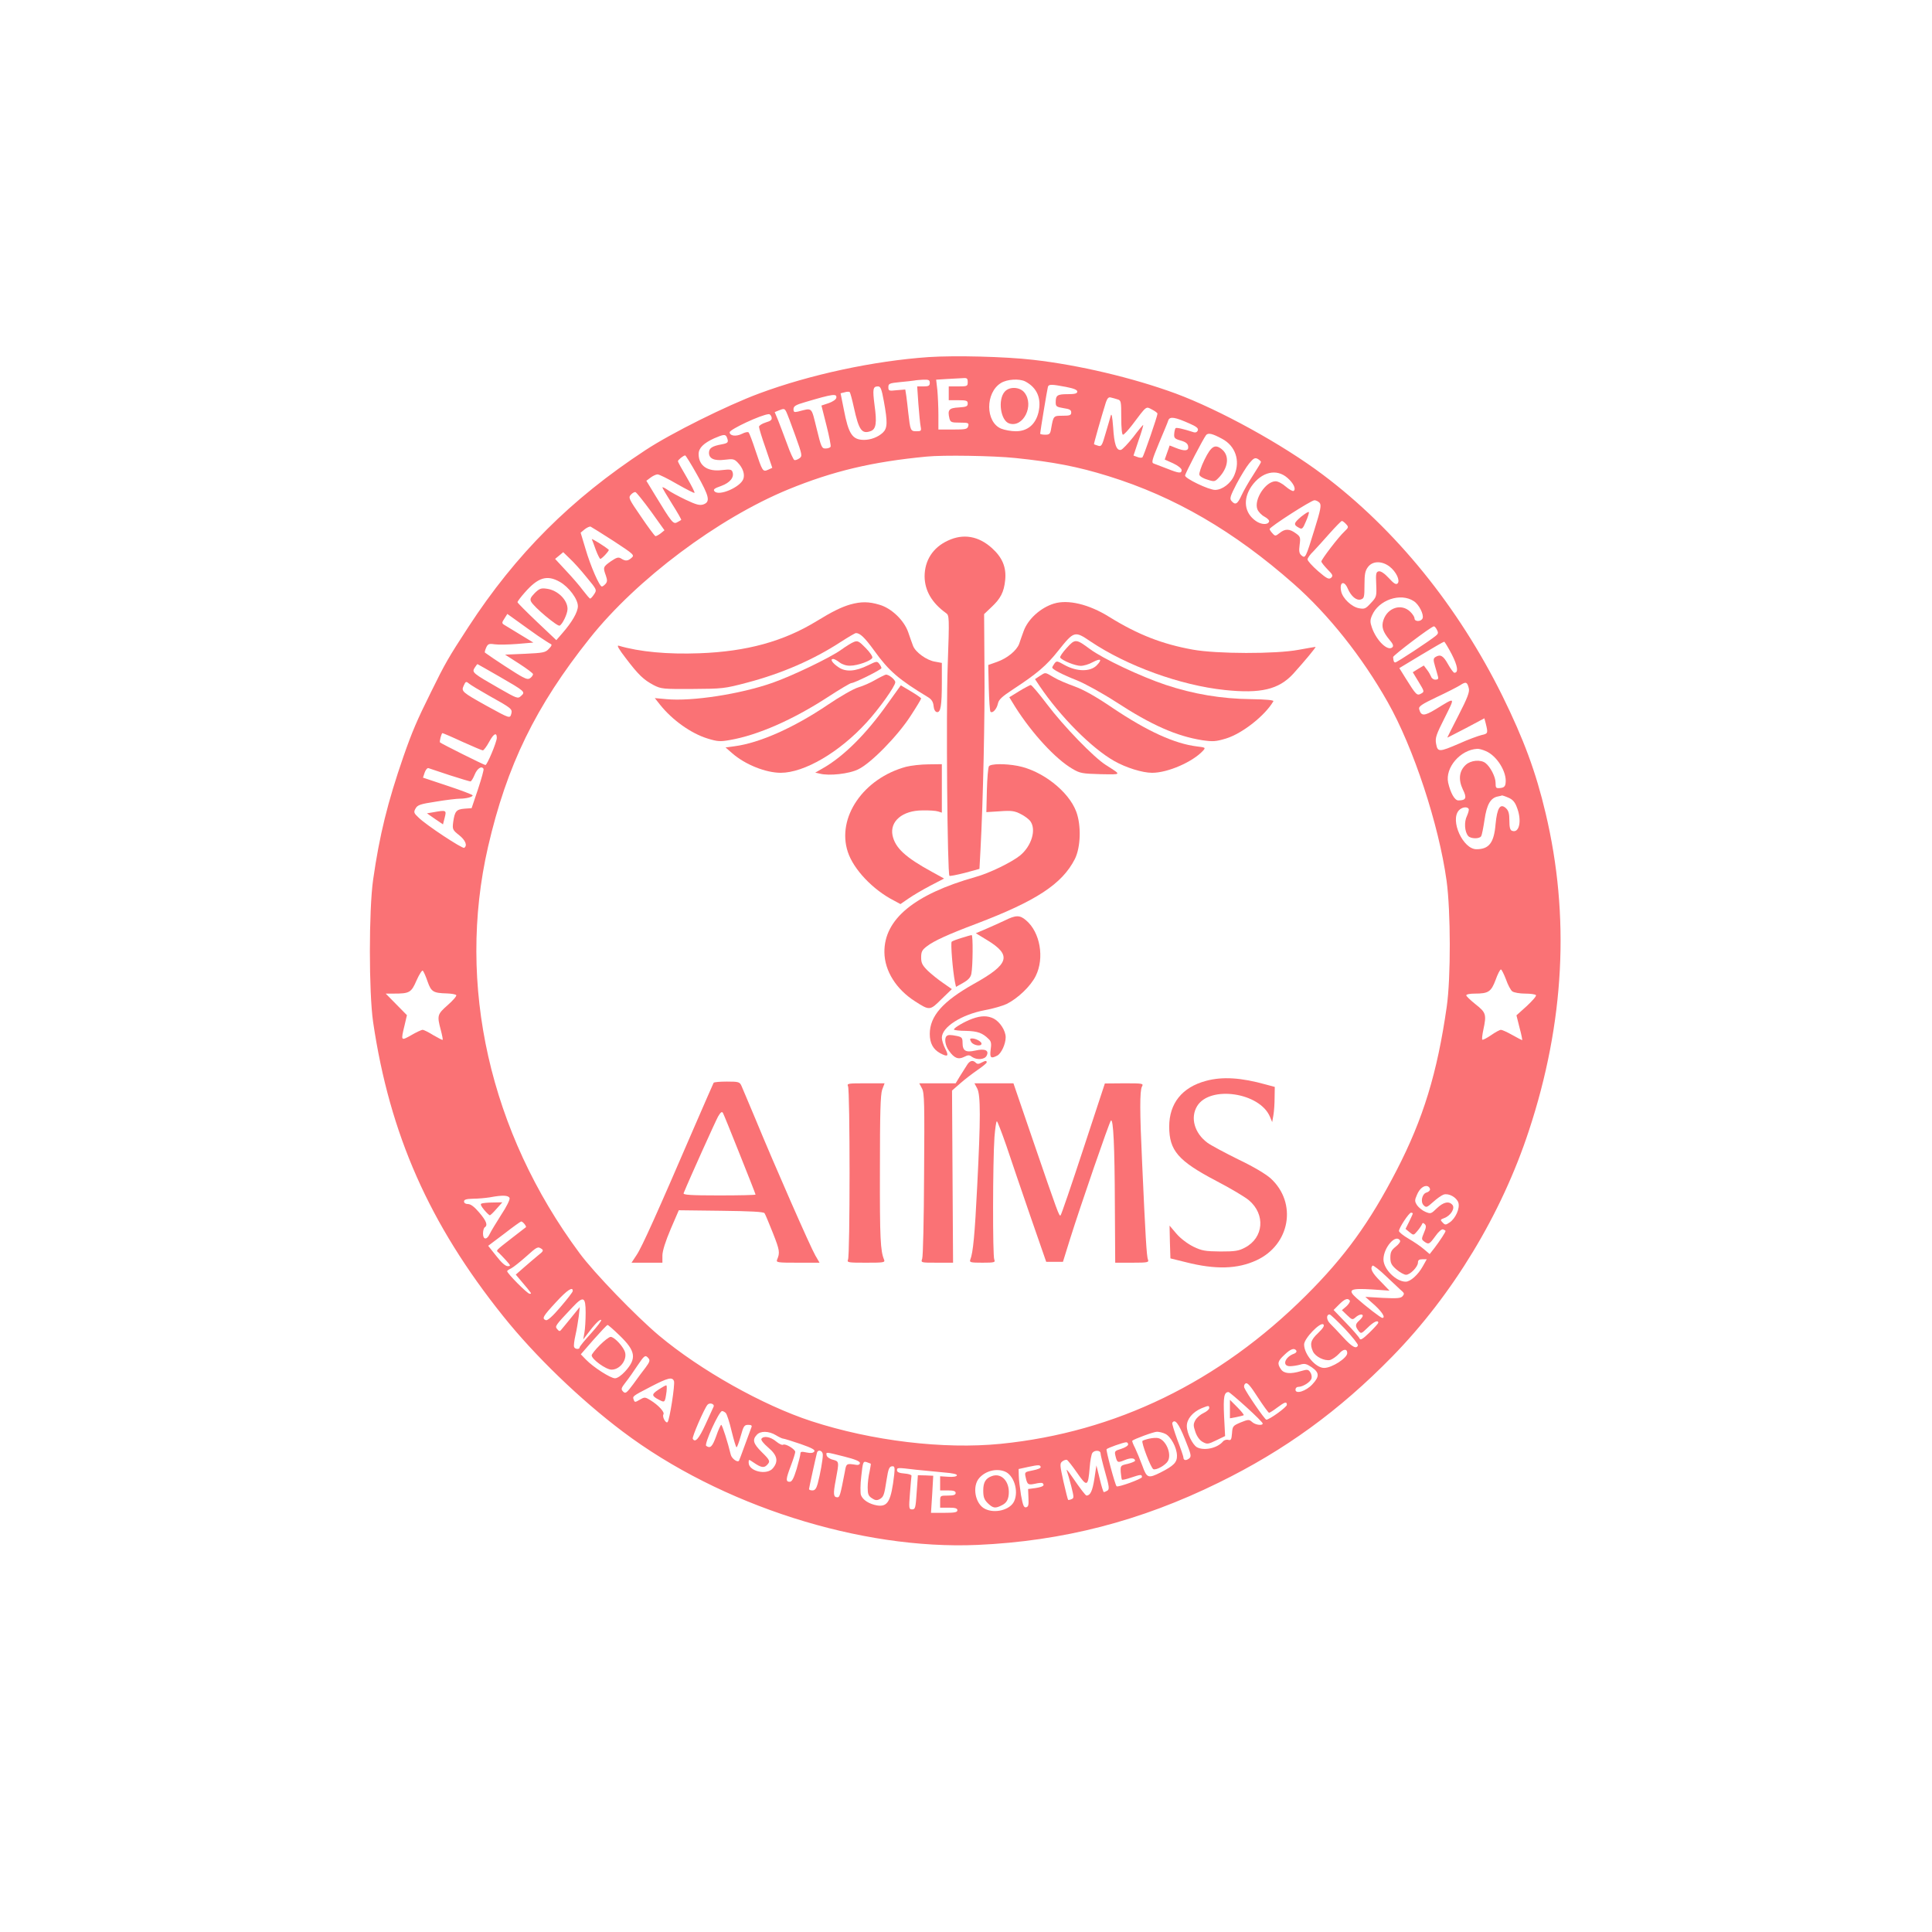 <?xml version="1.0" standalone="no"?>
<!DOCTYPE svg PUBLIC "-//W3C//DTD SVG 20010904//EN"
 "http://www.w3.org/TR/2001/REC-SVG-20010904/DTD/svg10.dtd">
<svg version="1.0" xmlns="http://www.w3.org/2000/svg"
 width="1120pt" height="1120pt" viewBox="0 0 1120 1120"
 preserveAspectRatio="xMidYMid meet">

<g transform="translate(0,1120) scale(0.1,-0.1)"
fill="#FA7275" stroke="none">

<path d="M5384 9130 c-318 -22 -687 -101 -983 -211 -186 -69 -510 -230 -660
-329 -431 -283 -749 -600 -1026 -1025 -116 -178 -135 -211 -216 -376 -82 -165
-110 -231 -160 -374 -92 -266 -139 -456 -176 -715 -25 -177 -25 -653 0 -825
96 -651 326 -1171 754 -1705 184 -230 446 -483 693 -669 568 -428 1379 -687
2057 -657 494 22 945 138 1398 361 382 187 699 417 1006 731 351 359 633 825
792 1309 207 627 239 1244 97 1841 -56 238 -127 429 -250 679 -256 518 -619
966 -1041 1283 -234 176 -598 376 -854 471 -248 91 -561 165 -825 195 -164 19
-454 26 -606 16z m226 -145 c0 -24 -3 -25 -55 -25 l-55 0 0 -40 0 -40 55 0
c48 0 55 -3 55 -19 0 -17 -8 -20 -52 -23 -57 -3 -66 -14 -54 -64 6 -22 12 -24
60 -24 49 0 54 -2 49 -20 -5 -18 -14 -20 -89 -20 l-84 0 0 84 c0 45 -3 110 -6
144 l-7 61 64 4 c35 2 76 4 92 5 23 2 27 -2 27 -23z m-220 -5 c0 -16 -7 -20
-36 -20 l-37 0 7 -102 c4 -55 10 -114 13 -130 5 -26 3 -28 -25 -28 -34 0 -35
5 -47 110 -3 30 -8 72 -11 94 l-6 38 -49 -4 c-46 -5 -49 -4 -49 18 0 20 6 23
68 29 37 3 74 8 82 9 8 2 32 4 53 5 31 1 37 -2 37 -19z m553 9 c69 -36 96 -99
77 -180 -17 -70 -64 -109 -131 -109 -27 0 -65 7 -85 15 -92 38 -93 209 -1 265
36 22 106 26 140 9z m237 -32 c46 -9 65 -17 65 -27 0 -11 -13 -15 -55 -15 -60
0 -70 -6 -70 -47 0 -24 4 -27 45 -34 35 -5 45 -10 45 -25 0 -16 -8 -19 -49
-19 -54 0 -54 0 -67 -72 -5 -34 -10 -38 -35 -38 -16 0 -29 3 -29 6 0 11 41
259 45 272 5 15 21 15 105 -1z m-1056 -84 c22 -121 21 -155 -6 -181 -28 -26
-70 -42 -109 -42 -68 0 -90 34 -117 175 l-19 95 24 6 c13 4 26 4 29 1 3 -3 14
-43 24 -89 29 -132 46 -156 98 -137 31 12 36 48 22 149 -12 95 -10 110 20 110
15 0 21 -15 34 -87z m-276 20 c-2 -9 -21 -22 -44 -30 l-42 -14 29 -115 c16
-63 27 -119 24 -124 -4 -6 -17 -10 -30 -10 -21 0 -25 9 -51 116 -32 128 -22
120 -108 98 -22 -5 -26 -3 -26 14 0 17 12 25 68 41 162 48 185 51 180 24z
m1630 -8 c21 -6 22 -11 22 -106 0 -60 4 -99 10 -99 6 0 29 25 53 56 86 114 79
109 115 90 18 -9 32 -20 32 -24 0 -15 -80 -246 -87 -253 -5 -4 -18 -3 -30 2
l-22 8 29 87 c17 48 29 89 27 90 -1 2 -27 -29 -57 -69 -31 -39 -63 -73 -72
-75 -26 -5 -39 32 -45 131 -5 64 -9 84 -14 67 -4 -14 -17 -60 -30 -103 -20
-70 -24 -77 -43 -71 -12 4 -22 7 -24 9 -2 2 43 160 69 243 8 23 16 31 27 28
10 -2 27 -7 40 -11z m-1920 -72 c5 -10 29 -72 52 -137 41 -114 42 -120 24
-133 -10 -7 -23 -12 -29 -10 -5 2 -25 44 -42 93 -18 49 -42 111 -52 137 l-20
48 22 9 c32 13 35 12 45 -7z m-85 -32 c3 -15 -4 -21 -34 -30 -22 -7 -39 -18
-39 -25 0 -8 17 -64 39 -126 l38 -112 -24 -11 c-31 -14 -33 -10 -74 113 -17
52 -35 99 -39 103 -4 5 -22 1 -39 -8 -34 -17 -71 -12 -71 9 0 17 185 103 226
105 7 1 14 -7 17 -18z m2420 -35 c44 -19 55 -29 51 -41 -4 -10 -13 -14 -23
-11 -59 19 -101 29 -106 24 -3 -3 -7 -18 -8 -33 -2 -24 3 -29 38 -39 29 -8 41
-18 43 -34 4 -27 -21 -29 -73 -8 -19 8 -35 14 -35 13 0 -1 -6 -20 -14 -41
l-14 -40 49 -22 c28 -13 49 -30 49 -39 0 -21 -16 -19 -86 9 -32 12 -67 26 -76
29 -14 5 -10 20 31 119 26 62 51 121 54 132 9 23 39 18 120 -18z m192 -90 c77
-41 106 -127 71 -209 -19 -48 -70 -87 -112 -87 -37 0 -174 66 -174 83 0 12
106 215 122 235 12 14 36 9 93 -22z m-2871 8 c11 -28 7 -33 -31 -40 -55 -10
-73 -22 -73 -49 0 -34 31 -48 93 -40 46 6 54 4 74 -17 30 -31 42 -68 32 -95
-18 -48 -142 -101 -167 -71 -9 11 -1 17 39 31 52 19 77 51 65 82 -5 14 -15 15
-60 10 -84 -11 -136 25 -136 93 0 35 29 63 90 91 56 24 66 25 74 5z m-173
-216 c71 -126 78 -157 37 -172 -21 -7 -40 -3 -103 27 -42 20 -90 46 -106 58
-16 11 -29 17 -29 13 0 -3 25 -46 56 -95 31 -49 55 -91 53 -93 -2 -2 -13 -8
-24 -14 -22 -12 -31 -1 -127 157 l-51 84 24 18 c13 10 32 19 41 19 9 0 60 -25
113 -56 53 -30 99 -54 101 -51 3 3 -18 43 -45 90 -28 47 -51 89 -51 93 0 8 31
33 42 34 3 0 35 -51 69 -112z m1844 97 c223 -23 363 -50 540 -105 384 -119
728 -319 1075 -625 202 -178 397 -424 544 -684 150 -264 297 -711 342 -1037
24 -176 25 -560 1 -729 -55 -386 -137 -652 -291 -950 -156 -302 -300 -501
-525 -725 -504 -502 -1103 -793 -1770 -860 -331 -33 -746 17 -1096 131 -283
92 -645 296 -885 497 -132 111 -376 363 -460 477 -521 702 -714 1557 -531
2355 109 473 276 816 590 1210 272 342 743 695 1151 863 259 106 486 160 800
190 96 10 391 5 515 -8z m1425 -23 c0 -4 -21 -38 -46 -77 -25 -38 -55 -91 -67
-117 -23 -51 -36 -58 -58 -32 -12 14 -7 28 30 100 24 45 57 99 73 118 25 30
33 34 49 26 10 -6 19 -14 19 -18z m153 -92 c36 -31 52 -66 36 -76 -5 -3 -25 8
-45 25 -19 17 -45 31 -59 31 -58 0 -127 -106 -106 -162 6 -15 24 -34 41 -43
17 -9 30 -22 27 -28 -6 -21 -46 -19 -77 3 -67 47 -76 126 -25 201 59 84 145
104 208 49z m-3689 -195 l78 -109 -22 -18 c-13 -10 -27 -17 -31 -16 -4 2 -42
52 -83 113 -71 103 -74 110 -59 127 9 10 21 17 27 15 6 -2 46 -52 90 -112z
m3876 50 c11 -13 6 -40 -30 -155 -51 -166 -53 -168 -75 -150 -13 11 -16 24
-11 61 6 44 4 49 -23 68 -36 26 -61 27 -93 1 -24 -19 -26 -19 -42 -1 -9 9 -16
21 -16 24 0 12 241 167 260 167 9 0 23 -7 30 -15z m153 -123 c16 -17 15 -20
-9 -43 -33 -30 -134 -162 -134 -174 0 -5 16 -25 35 -45 32 -32 34 -38 21 -50
-13 -10 -25 -4 -76 40 -33 29 -60 59 -60 67 0 8 15 29 33 46 17 18 60 65 95
105 35 39 67 72 71 72 4 0 15 -8 24 -18z m-4245 -99 c116 -76 121 -81 104 -96
-22 -20 -36 -21 -61 -5 -16 10 -26 7 -60 -16 -45 -32 -46 -35 -29 -82 9 -26 9
-36 -1 -48 -8 -9 -17 -16 -22 -16 -14 0 -66 119 -95 219 l-28 93 24 20 c13 10
28 17 34 15 6 -3 66 -40 134 -84z m-157 -210 c59 -71 60 -73 43 -98 -9 -14
-19 -25 -23 -25 -3 0 -22 22 -41 47 -19 26 -64 78 -99 115 l-63 68 23 19 24
20 38 -37 c22 -20 66 -69 98 -109z m4654 63 c39 -30 63 -82 47 -98 -9 -9 -22
-1 -51 31 -25 27 -46 41 -58 39 -16 -3 -18 -13 -15 -75 3 -70 2 -74 -31 -109
-30 -33 -37 -36 -69 -30 -43 8 -94 57 -103 97 -12 55 17 67 38 17 20 -46 51
-71 76 -63 19 6 21 14 21 84 0 64 4 83 21 105 27 35 80 35 124 2z m-4810 -89
c53 -30 105 -100 105 -141 0 -34 -34 -93 -92 -159 l-33 -38 -112 106 c-62 59
-113 110 -113 114 0 5 19 30 42 56 77 88 129 104 203 62z m4951 -112 c30 -19
59 -77 51 -99 -8 -21 -47 -21 -47 -1 0 9 -12 27 -26 40 -51 48 -130 22 -154
-49 -13 -39 -4 -68 35 -115 19 -22 25 -35 17 -43 -26 -26 -92 37 -119 114 -11
32 -11 44 1 71 38 89 165 133 242 82z m-5076 -202 c33 -22 65 -43 72 -46 9 -3
6 -12 -10 -28 -20 -22 -33 -24 -138 -29 l-116 -5 81 -52 c45 -29 81 -56 81
-61 0 -5 -6 -15 -14 -21 -11 -10 -22 -9 -48 5 -25 12 -172 108 -217 141 -2 2
1 14 7 28 10 22 16 25 49 20 21 -3 80 -2 131 2 l94 8 -79 48 c-43 26 -84 51
-92 56 -12 8 -12 13 3 35 l17 27 60 -43 c33 -24 86 -62 119 -85z m5210 36 c9
-17 8 -23 -7 -35 -38 -31 -225 -154 -234 -154 -8 0 -11 5 -13 31 -1 9 219 176
236 178 4 1 12 -8 18 -20z m86 -142 c35 -69 40 -107 15 -107 -5 0 -22 23 -37
50 -27 49 -44 59 -73 41 -12 -8 -13 -16 -2 -53 7 -24 15 -51 17 -60 4 -13 0
-18 -15 -18 -11 0 -22 8 -25 18 -4 9 -14 28 -24 40 l-18 24 -32 -19 -32 -20
34 -56 c34 -56 34 -57 14 -68 -24 -13 -28 -9 -90 90 l-36 58 126 76 c70 42
130 77 134 77 3 0 23 -33 44 -73z m-5523 -128 c151 -87 154 -90 128 -113 -19
-18 -23 -16 -128 44 -152 87 -158 92 -142 118 8 12 15 22 17 22 1 0 57 -32
125 -71z m-58 -112 c131 -73 136 -77 129 -105 -8 -28 -8 -28 -141 45 -145 81
-150 85 -135 118 11 25 14 26 30 13 9 -8 62 -40 117 -71z m5680 42 c5 -20 -8
-55 -59 -154 -36 -71 -66 -129 -66 -131 0 -1 48 24 108 55 l107 57 8 -30 c14
-57 13 -59 -24 -67 -20 -5 -78 -26 -129 -49 -118 -51 -126 -51 -135 -1 -6 34
1 53 50 150 62 125 65 121 -53 49 -66 -40 -84 -40 -95 1 -4 16 14 28 102 70
58 27 120 59 136 69 33 22 41 19 50 -19z m-5835 -309 c60 -27 114 -50 119 -50
5 0 22 22 37 50 26 48 44 57 44 22 -1 -26 -56 -157 -66 -157 -8 0 -254 123
-263 131 -5 4 8 54 14 54 3 0 55 -22 115 -50z m5933 -54 c65 -27 124 -123 115
-186 -2 -19 -10 -26 -30 -28 -26 -3 -28 0 -28 30 0 34 -30 93 -59 115 -28 21
-85 16 -114 -11 -38 -35 -44 -85 -17 -142 25 -50 19 -64 -26 -64 -21 0 -45 42
-59 103 -18 87 70 190 168 196 10 1 32 -5 50 -13z m-6006 -140 c62 -20 116
-36 120 -36 5 0 16 18 25 40 15 36 40 52 51 33 3 -5 -12 -57 -32 -118 l-37
-110 -42 -3 c-47 -4 -56 -15 -65 -79 -5 -40 -3 -45 34 -74 37 -29 50 -61 30
-74 -11 -6 -221 132 -265 176 -27 25 -29 31 -17 52 11 20 26 26 119 40 59 10
121 17 137 17 37 0 75 10 75 19 0 4 -65 29 -144 55 l-144 48 10 30 c6 16 15
27 22 25 6 -2 62 -21 123 -41z m6137 -130 c24 -10 38 -25 49 -55 31 -77 15
-154 -28 -137 -11 4 -15 20 -15 59 0 41 -5 58 -20 72 -33 30 -51 2 -60 -92 -9
-109 -38 -146 -111 -146 -78 0 -154 167 -102 225 17 19 48 24 57 9 3 -5 -2
-23 -10 -41 -17 -34 -14 -91 7 -116 14 -17 65 -18 75 -2 5 7 13 50 20 96 13
89 35 127 78 135 11 2 22 5 24 6 1 0 18 -5 36 -13z m-6265 -1067 c21 -59 33
-66 113 -68 26 -1 49 -5 53 -10 3 -5 -19 -31 -50 -58 -60 -53 -62 -60 -40
-143 8 -30 13 -56 11 -58 -2 -2 -26 11 -54 27 -27 17 -55 31 -62 31 -7 0 -37
-14 -66 -31 -60 -34 -61 -34 -39 56 l14 60 -62 63 -61 62 46 0 c92 0 102 5
133 77 16 36 32 60 36 56 5 -5 18 -34 28 -64z m6251 14 c11 -32 28 -64 37 -70
9 -7 43 -13 74 -13 32 0 60 -4 63 -9 4 -5 -21 -33 -53 -63 l-60 -54 18 -72
c11 -40 17 -72 15 -72 -2 0 -28 14 -57 30 -30 17 -59 30 -66 30 -7 0 -33 -14
-57 -31 -25 -17 -48 -29 -51 -26 -3 3 0 29 6 57 19 89 16 100 -45 148 -30 24
-54 47 -54 52 0 6 22 10 49 10 79 0 95 10 121 79 12 34 26 61 31 61 4 0 17
-26 29 -57z m-440 -1218 c0 -7 -9 -15 -20 -18 -26 -7 -37 -54 -17 -74 15 -15
19 -13 55 19 22 20 49 39 61 43 29 9 74 -15 85 -46 11 -32 -16 -93 -51 -116
-22 -15 -26 -15 -40 0 -15 15 -14 17 10 26 37 14 63 56 47 76 -20 24 -52 17
-90 -19 -34 -33 -36 -34 -67 -21 -17 7 -39 25 -48 38 -14 22 -15 29 -1 60 15
37 42 58 63 50 7 -3 13 -11 13 -18z m-5336 -50 c3 -9 -17 -50 -49 -98 -29 -46
-59 -95 -66 -110 -16 -36 -39 -35 -39 2 0 17 5 33 10 36 19 12 10 37 -32 86
-28 33 -49 49 -65 49 -14 0 -23 6 -23 15 0 11 13 15 53 16 28 0 72 4 97 8 74
14 107 12 114 -4z m5236 -90 c0 -3 -10 -24 -21 -47 l-21 -42 23 -19 c23 -19
24 -19 45 6 12 14 24 32 27 39 3 10 8 10 16 2 10 -9 9 -20 -4 -50 -15 -36 -15
-39 1 -51 26 -19 30 -17 65 31 19 27 37 42 45 39 8 -3 14 -7 14 -9 0 -7 -32
-56 -63 -97 l-29 -37 -33 28 c-18 16 -58 43 -89 61 -31 18 -56 38 -56 45 0 18
58 106 70 106 5 0 10 -2 10 -5z m-5150 -60 c7 -9 11 -17 9 -19 -2 -1 -38 -29
-79 -61 -100 -78 -96 -73 -79 -87 8 -7 27 -28 43 -45 27 -30 28 -33 9 -33 -13
0 -37 21 -66 59 l-47 59 93 70 c50 39 95 71 98 71 4 1 12 -6 19 -14z m5076
-96 c4 -7 -7 -22 -25 -36 -25 -20 -31 -32 -31 -63 0 -31 6 -44 35 -69 20 -17
45 -31 56 -31 24 0 69 46 69 71 0 14 7 19 26 19 l25 0 -23 -41 c-27 -49 -72
-89 -99 -89 -56 0 -129 73 -129 129 0 68 71 150 96 110z m-4976 -49 c12 -8 9
-15 -20 -37 -19 -16 -56 -47 -82 -70 l-48 -42 32 -38 c64 -76 62 -73 48 -73
-13 0 -130 118 -130 131 0 3 10 10 23 16 12 6 50 36 85 67 67 60 69 61 92 46z
m4989 -246 c12 -11 12 -16 2 -28 -10 -12 -31 -14 -114 -10 l-102 6 53 -47 c45
-41 66 -75 45 -75 -8 0 -94 66 -148 114 -56 50 -39 59 90 51 l100 -7 -52 54
c-50 50 -62 75 -46 91 3 4 41 -25 82 -65 42 -39 82 -78 90 -84z m-4809 1 c0
-5 -32 -47 -71 -92 -45 -53 -75 -80 -85 -76 -24 9 -17 22 59 104 64 70 100 94
97 64z m75 -125 c0 -41 -3 -93 -7 -115 l-7 -40 22 29 c42 57 75 91 82 84 4 -3
-23 -38 -59 -78 -36 -39 -66 -76 -66 -81 0 -13 -28 -11 -32 3 -3 7 1 37 8 68
7 30 15 79 19 109 l6 54 -43 -53 c-24 -29 -50 -62 -59 -72 -14 -18 -16 -18
-29 -3 -14 17 -13 19 90 128 62 66 75 60 75 -33z m4430 70 c3 -5 -6 -20 -20
-33 l-26 -22 30 -29 c29 -28 32 -28 49 -13 20 18 42 22 42 9 0 -5 -9 -17 -20
-27 -24 -21 -25 -33 -5 -59 15 -19 16 -19 53 17 35 35 62 47 62 29 0 -4 -23
-30 -51 -57 -38 -37 -53 -46 -57 -35 -3 8 -38 49 -78 90 l-73 76 32 32 c33 33
51 39 62 22z m-28 -164 c43 -46 77 -89 75 -95 -8 -24 -35 -9 -85 46 -29 32
-63 67 -76 80 -22 21 -24 53 -3 53 5 0 45 -38 89 -84z m-156 -24 c-43 -40 -49
-63 -30 -106 14 -31 67 -57 100 -50 13 4 36 20 51 36 25 29 48 31 48 4 0 -29
-89 -86 -134 -86 -49 0 -116 79 -116 136 0 35 95 133 112 116 7 -7 -1 -21 -31
-50z m-4048 -15 c92 -89 99 -132 31 -207 -22 -24 -45 -40 -59 -40 -26 0 -127
65 -169 109 l-29 30 74 85 c41 46 77 85 81 85 3 1 35 -27 71 -62z m3922 -87
c3 -6 -2 -13 -12 -17 -55 -19 -73 -73 -25 -73 15 0 41 4 59 9 26 8 37 5 67
-15 45 -31 46 -54 4 -99 -37 -40 -98 -59 -98 -31 0 9 7 16 15 16 28 0 72 28
78 49 3 11 -1 28 -8 37 -11 16 -18 16 -52 6 -62 -19 -100 -15 -117 10 -23 33
-20 47 20 84 36 35 58 42 69 24z m-3755 -45 c9 -11 6 -21 -17 -52 -16 -21 -49
-64 -72 -97 -39 -52 -45 -57 -59 -43 -13 14 -12 19 15 54 17 21 47 64 68 96
41 61 46 65 65 42z m147 -131 c7 -19 -25 -225 -37 -238 -10 -10 -33 31 -24 45
8 13 -29 53 -74 81 -33 20 -35 20 -63 4 -27 -16 -30 -16 -35 -1 -8 21 -10 20
98 76 100 52 125 58 135 33z m3450 -184 c4 0 26 14 47 30 44 33 56 37 56 16 0
-13 -101 -86 -119 -86 -9 0 -116 156 -128 186 -3 9 0 20 8 24 10 7 28 -14 71
-81 32 -49 61 -89 65 -89z m-132 33 c52 -47 95 -90 95 -95 0 -14 -43 -9 -62 9
-17 15 -21 15 -66 -3 -45 -19 -47 -22 -50 -63 -3 -37 -6 -42 -22 -38 -11 3
-25 -2 -31 -10 -32 -38 -108 -55 -150 -33 -26 15 -59 82 -59 123 0 41 34 81
85 103 42 17 45 17 45 1 0 -7 -15 -20 -32 -28 -18 -8 -39 -26 -48 -41 -13 -24
-13 -32 0 -70 9 -26 25 -48 42 -57 25 -14 31 -14 78 9 l52 25 -6 116 c-5 111
0 139 26 139 4 0 50 -39 103 -87z m-3088 3 c-3 -6 -24 -53 -47 -103 -39 -85
-60 -108 -74 -84 -6 9 66 174 85 197 12 15 42 6 36 -10z m70 -37 c7 -7 22 -54
34 -105 13 -52 25 -94 29 -94 3 0 14 29 24 65 16 58 21 65 43 65 20 0 24 -4
18 -17 -4 -10 -21 -56 -38 -103 -17 -47 -32 -87 -33 -88 -9 -12 -43 13 -48 36
-16 67 -49 172 -55 172 -3 0 -17 -29 -29 -65 -23 -63 -34 -73 -58 -57 -14 8
74 202 92 202 5 0 15 -5 21 -11z m2662 -151 c38 -94 39 -102 23 -114 -18 -13
-32 -10 -32 9 -1 7 -16 52 -35 101 -18 50 -32 94 -29 98 15 24 36 -2 73 -94z
m-2371 22 c18 -11 37 -20 43 -20 5 0 50 -14 100 -31 69 -24 87 -35 79 -44 -7
-9 -21 -10 -45 -5 -28 6 -35 5 -35 -7 0 -8 -10 -48 -22 -89 -17 -55 -27 -74
-40 -74 -24 0 -23 15 7 94 14 37 25 72 25 79 0 16 -57 50 -70 42 -6 -4 -24 5
-41 19 -32 27 -73 34 -85 15 -4 -7 13 -28 40 -51 52 -44 60 -79 27 -119 -34
-43 -141 -19 -141 32 0 20 0 20 28 1 42 -29 60 -33 77 -16 22 22 20 28 -30 77
-48 48 -55 70 -28 99 21 24 70 23 111 -2z m2257 8 c32 -15 67 -79 68 -126 1
-39 -18 -59 -95 -98 -72 -36 -80 -33 -106 40 -13 35 -32 81 -42 102 -11 21
-18 39 -16 42 11 10 124 52 143 52 12 0 34 -5 48 -12z m-215 -61 c0 -8 -18
-19 -40 -26 -37 -11 -40 -14 -34 -39 10 -42 13 -43 52 -27 35 15 62 14 62 -3
0 -4 -19 -12 -42 -18 -42 -9 -43 -10 -41 -48 2 -22 5 -41 7 -44 3 -2 26 3 52
12 57 19 64 20 64 3 0 -10 -139 -61 -147 -53 -9 8 -63 210 -58 215 8 8 96 39
113 40 6 1 12 -5 12 -12z m-1770 -61 c0 -27 -15 -112 -30 -168 -8 -28 -16 -38
-30 -38 -11 0 -20 3 -20 8 0 6 38 179 46 210 6 22 34 13 34 -12z m1610 9 c0
-8 12 -58 27 -111 23 -81 25 -97 13 -105 -8 -5 -18 -9 -21 -9 -3 0 -14 35 -24
78 l-19 77 -12 -79 c-11 -69 -23 -95 -45 -96 -6 0 -35 38 -88 115 -19 28 -31
41 -27 30 4 -11 16 -51 26 -90 16 -65 17 -70 1 -76 -9 -4 -17 -5 -19 -4 -2 2
-14 49 -27 106 -21 96 -22 105 -7 117 9 7 21 11 27 9 5 -2 32 -36 59 -75 58
-84 64 -81 73 31 3 39 10 78 16 85 13 17 47 15 47 -3z m-1485 -19 c60 -15 90
-27 90 -37 0 -8 -8 -13 -20 -11 -58 9 -59 9 -67 -38 -26 -135 -30 -150 -43
-150 -24 0 -26 18 -10 101 20 107 20 107 -17 117 -18 4 -34 16 -36 25 -4 21
-8 21 103 -7z m153 -41 c1 -1 -2 -22 -7 -46 -6 -24 -11 -65 -11 -91 0 -39 4
-50 24 -63 19 -13 29 -14 45 -6 23 13 27 23 40 109 11 70 16 82 36 82 11 0 13
-10 9 -47 -18 -156 -37 -190 -100 -180 -45 8 -82 31 -93 60 -4 12 -4 62 2 110
9 83 11 87 31 81 11 -4 22 -8 24 -9z m985 -20 c1 -6 -20 -14 -46 -19 -47 -9
-48 -10 -41 -40 9 -43 14 -46 56 -37 20 5 39 6 42 3 14 -13 3 -21 -39 -28
l-45 -6 2 -51 c2 -41 0 -52 -14 -55 -13 -2 -18 11 -29 70 -6 40 -13 91 -13
113 l-1 39 55 12 c61 13 71 13 73 -1z m-724 -15 c47 -5 121 -12 164 -16 51 -4
77 -10 74 -17 -2 -7 -22 -10 -50 -8 l-47 3 0 -41 0 -41 45 0 c33 0 45 -4 45
-15 0 -11 -12 -15 -45 -15 -45 0 -45 0 -45 -35 l0 -35 50 0 c38 0 50 -4 50
-15 0 -12 -15 -15 -77 -15 l-76 0 7 108 6 107 -44 2 -45 1 -7 -99 c-6 -90 -8
-99 -26 -99 -19 0 -20 5 -13 93 4 50 8 97 9 102 0 6 -18 11 -41 13 -29 2 -43
8 -43 18 0 17 0 17 109 4z m515 -10 c53 -20 83 -113 55 -173 -23 -50 -111 -73
-169 -44 -57 28 -76 131 -33 179 36 41 98 57 147 38z"/>
<path d="M5825 8930 c-42 -46 -25 -169 26 -185 81 -26 146 105 88 179 -26 33
-86 37 -114 6z"/>
<path d="M6983 8536 c-20 -40 -33 -81 -30 -89 3 -9 25 -22 48 -28 41 -13 42
-12 70 18 52 59 56 125 10 160 -38 30 -60 16 -98 -61z"/>
<path d="M5495 8066 c-87 -40 -135 -115 -135 -208 1 -82 42 -153 124 -212 19
-13 20 -22 10 -302 -10 -275 -2 -1209 10 -1221 2 -3 43 5 90 17 l84 23 6 111
c15 275 26 777 23 1058 l-2 308 42 40 c54 50 73 88 80 156 8 75 -16 132 -77
187 -78 70 -166 85 -255 43z"/>
<path d="M4930 7696 c-52 -15 -105 -41 -198 -98 -190 -116 -403 -175 -677
-185 -184 -7 -348 8 -469 44 -12 3 2 -21 42 -73 73 -96 103 -125 162 -156 43
-22 55 -23 225 -22 173 1 185 2 317 37 201 53 385 133 544 237 42 27 81 50 86
50 24 0 51 -26 107 -103 84 -117 141 -166 313 -270 19 -12 28 -27 30 -49 2
-21 9 -34 19 -36 22 -4 29 36 29 173 l0 112 -38 7 c-49 7 -115 55 -129 92 -6
16 -19 52 -28 79 -24 69 -97 139 -166 159 -62 19 -107 19 -169 2z"/>
<path d="M6110 7701 c-78 -24 -151 -90 -176 -160 -9 -25 -21 -58 -26 -74 -15
-39 -69 -83 -128 -104 l-51 -18 3 -132 c2 -72 6 -135 10 -139 12 -11 36 15 43
47 5 24 24 41 88 83 139 91 194 138 262 224 91 114 95 116 186 54 213 -143
522 -255 779 -282 209 -22 313 3 397 94 66 73 135 156 129 156 -3 0 -48 -8
-98 -17 -132 -25 -475 -24 -613 1 -177 32 -317 86 -485 190 -117 73 -238 102
-320 77z"/>
<path d="M4951 7479 c-14 -5 -47 -26 -75 -46 -64 -46 -283 -151 -397 -191
-187 -66 -468 -109 -616 -95 l-67 6 31 -39 c71 -89 180 -166 274 -195 58 -18
75 -19 130 -9 162 28 365 117 568 249 69 45 130 81 136 81 18 0 175 78 175 87
0 4 -6 16 -13 25 -12 16 -17 15 -63 -8 -75 -37 -131 -41 -173 -12 -36 24 -51
48 -31 48 7 0 23 -9 37 -20 16 -12 40 -20 62 -19 43 0 123 29 128 46 3 7 -15
33 -39 57 -38 39 -46 43 -67 35z"/>
<path d="M6184 7444 c-24 -26 -41 -51 -38 -56 11 -17 87 -48 119 -48 17 0 48
9 69 21 48 25 58 17 23 -19 -38 -37 -114 -36 -184 2 -44 25 -48 26 -60 10 -7
-10 -13 -20 -13 -24 0 -10 59 -41 143 -74 45 -18 147 -74 226 -125 207 -135
351 -198 500 -222 64 -9 79 -8 139 10 94 29 226 133 274 216 4 6 -43 11 -130
12 -171 2 -333 29 -495 83 -144 48 -364 152 -438 207 -81 60 -86 61 -135 7z"/>
<path d="M6027 7281 l-27 -18 26 -39 c120 -178 303 -362 434 -436 67 -38 162
-68 219 -68 91 0 235 63 295 128 16 18 15 19 -36 25 -129 16 -287 88 -488 223
-100 68 -169 106 -221 125 -42 15 -97 38 -121 53 -52 30 -45 30 -81 7z"/>
<path d="M5075 7259 c-27 -16 -72 -36 -100 -44 -27 -8 -106 -53 -175 -100
-198 -134 -397 -222 -541 -241 l-53 -7 39 -34 c74 -65 194 -113 281 -113 136
0 339 118 497 291 72 78 167 211 167 234 0 15 -38 46 -55 44 -5 -1 -32 -14
-60 -30z"/>
<path d="M5146 7121 c-125 -177 -256 -307 -378 -376 l-42 -24 27 -6 c54 -14
170 -1 222 25 74 35 230 195 304 310 34 52 61 97 61 101 0 3 -27 22 -59 41
l-59 35 -76 -106z"/>
<path d="M5908 7193 l-57 -35 35 -57 c97 -153 233 -301 331 -358 44 -26 57
-28 163 -31 126 -2 123 -6 31 53 -70 44 -246 226 -341 352 -47 62 -89 112 -95
112 -5 -1 -36 -17 -67 -36z"/>
<path d="M5253 6755 c-248 -67 -404 -295 -338 -494 33 -101 146 -220 268 -282
l37 -20 48 33 c26 18 82 51 126 74 l79 41 -69 38 c-156 85 -215 140 -230 213
-16 81 58 144 174 144 37 1 78 -2 90 -6 l22 -7 0 140 0 141 -77 -1 c-43 0
-102 -7 -130 -14z"/>
<path d="M5733 6758 c-5 -7 -10 -70 -12 -140 l-3 -126 79 5 c67 5 85 2 120
-16 23 -11 49 -31 57 -43 34 -49 6 -142 -60 -197 -48 -39 -178 -103 -259 -125
-354 -100 -530 -245 -528 -436 1 -108 68 -215 178 -285 84 -54 86 -54 153 13
l60 58 -50 35 c-28 19 -68 51 -89 71 -32 32 -39 45 -39 77 0 33 5 44 33 65 41
32 125 70 287 131 347 132 497 230 571 375 34 68 38 195 8 275 -44 118 -198
238 -339 265 -73 14 -156 13 -167 -2z"/>
<path d="M5825 5864 c-27 -13 -77 -35 -109 -49 l-59 -25 64 -39 c147 -89 131
-140 -78 -256 -177 -100 -253 -185 -253 -289 0 -54 20 -90 61 -112 44 -23 51
-17 29 26 -11 21 -20 50 -20 64 0 62 113 134 249 160 46 8 103 25 127 36 64
32 139 103 168 162 52 104 26 254 -56 323 -36 31 -59 31 -123 -1z"/>
<path d="M5575 5763 c-27 -8 -53 -18 -58 -22 -7 -7 6 -169 19 -234 l6 -28 41
23 c30 17 44 32 48 53 9 43 10 225 2 224 -5 0 -30 -7 -58 -16z"/>
<path d="M5636 5294 c-44 -16 -106 -52 -106 -62 0 -4 32 -8 70 -8 69 -2 96
-12 133 -49 13 -12 15 -27 10 -60 -6 -48 1 -54 39 -34 23 13 48 67 48 106 0
38 -33 89 -69 108 -36 18 -73 18 -125 -1z"/>
<path d="M5487 5193 c-14 -13 -7 -56 14 -84 30 -43 54 -53 88 -36 23 12 31 12
46 0 28 -19 72 -16 84 6 17 31 -8 44 -64 31 -57 -13 -75 -2 -75 45 0 28 -4 33
-31 39 -40 8 -54 8 -62 -1z"/>
<path d="M5630 5160 c11 -20 60 -29 60 -10 0 12 -33 30 -55 30 -13 0 -14 -4
-5 -20z"/>
<path d="M5604 5023 c-10 -16 -28 -45 -41 -65 l-23 -38 -105 0 -106 0 16 -30
c14 -26 15 -90 12 -498 -1 -257 -6 -477 -11 -489 -8 -23 -8 -23 85 -23 l94 0
-3 499 -3 499 48 42 c26 23 72 58 101 78 28 19 52 39 52 43 0 12 -7 11 -32 -2
-14 -8 -23 -8 -31 0 -18 18 -36 13 -53 -16z"/>
<path d="M6991 4934 c-138 -37 -213 -130 -213 -265 0 -139 52 -199 273 -315
83 -43 168 -94 189 -112 97 -82 86 -217 -22 -274 -37 -20 -58 -23 -143 -23
-89 1 -107 4 -157 28 -34 17 -74 47 -98 75 l-40 47 2 -95 3 -95 89 -22 c173
-44 300 -40 410 11 195 90 237 332 83 474 -29 26 -99 68 -189 111 -79 39 -159
82 -178 96 -76 56 -101 146 -60 213 74 121 363 79 422 -62 l13 -31 7 40 c4 22
7 68 7 102 l1 62 -52 14 c-143 40 -251 47 -347 21z"/>
<path d="M4137 4923 c-3 -5 -54 -123 -115 -263 -209 -485 -302 -693 -332 -736
l-29 -44 89 0 90 0 0 43 c1 27 17 79 48 152 l47 109 245 -3 c172 -2 247 -6
252 -14 5 -7 26 -59 49 -116 39 -99 41 -113 24 -153 -7 -17 3 -18 119 -18
l127 0 -25 43 c-27 46 -235 519 -347 791 -39 92 -75 179 -81 192 -10 22 -17
24 -84 24 -40 0 -75 -3 -77 -7z m152 -416 c50 -125 91 -229 91 -232 0 -3 -95
-5 -211 -5 -165 0 -210 3 -206 13 36 88 186 420 200 445 15 25 22 30 28 20 4
-7 48 -115 98 -241z"/>
<path d="M4916 4903 c12 -23 12 -983 0 -1005 -7 -17 1 -18 104 -18 103 0 112
1 105 18 -21 50 -25 123 -24 517 0 333 3 438 13 468 l14 37 -110 0 c-102 0
-109 -1 -102 -17z"/>
<path d="M5665 4890 c20 -38 20 -174 0 -565 -14 -283 -24 -387 -40 -427 -6
-16 1 -18 70 -18 70 0 76 2 69 18 -10 19 -9 567 1 710 4 50 10 92 14 92 3 0
28 -64 55 -142 26 -79 89 -262 139 -408 l92 -265 48 0 49 0 42 135 c58 185
226 673 236 684 14 14 22 -149 23 -491 l2 -333 99 0 c90 0 97 2 91 18 -8 17
-15 140 -34 562 -14 295 -14 416 -1 441 10 18 6 19 -102 19 l-113 -1 -125
-380 c-69 -210 -128 -383 -132 -385 -8 -5 -14 10 -159 433 l-114 333 -113 0
-113 0 16 -30z"/>
<path d="M7542 8204 c-43 -37 -45 -46 -11 -64 17 -10 22 -5 39 36 12 26 19 51
18 55 -2 5 -22 -8 -46 -27z"/>
<path d="M3431 8074 c2 -5 13 -33 23 -62 11 -29 23 -52 26 -52 9 0 54 49 49
53 -26 22 -101 68 -98 61z"/>
<path d="M3100 7762 c-24 -25 -29 -35 -21 -50 16 -31 151 -144 165 -139 16 7
46 68 46 97 0 53 -58 109 -120 117 -34 5 -43 1 -70 -25z"/>
<path d="M2510 6491 l-35 -6 46 -32 47 -32 10 39 c11 44 10 45 -68 31z"/>
<path d="M2792 4223 c-9 -3 -4 -14 14 -36 15 -18 30 -32 34 -32 3 0 21 17 39
38 l33 37 -53 -1 c-30 0 -60 -3 -67 -6z"/>
<path d="M3477 3402 c-26 -26 -47 -53 -47 -59 0 -23 83 -83 115 -83 54 0 98
67 74 112 -18 36 -61 78 -79 78 -9 0 -37 -22 -63 -48z"/>
<path d="M3817 3144 c-41 -27 -41 -36 4 -59 33 -17 34 -17 43 48 2 20 2 37 -2
36 -4 0 -24 -11 -45 -25z"/>
<path d="M7130 3031 l0 -53 38 7 c20 4 39 9 42 11 2 3 -15 24 -38 47 l-42 42
0 -54z"/>
<path d="M6662 2860 c-18 -4 -36 -10 -39 -13 -8 -9 49 -158 63 -164 18 -7 72
24 85 48 22 42 -12 121 -56 132 -11 3 -35 1 -53 -3z"/>
<path d="M5750 2643 c-36 -13 -50 -36 -50 -83 0 -38 5 -53 26 -74 31 -30 44
-32 84 -11 21 11 31 25 36 49 14 79 -36 141 -96 119z"/>
</g>
</svg>
